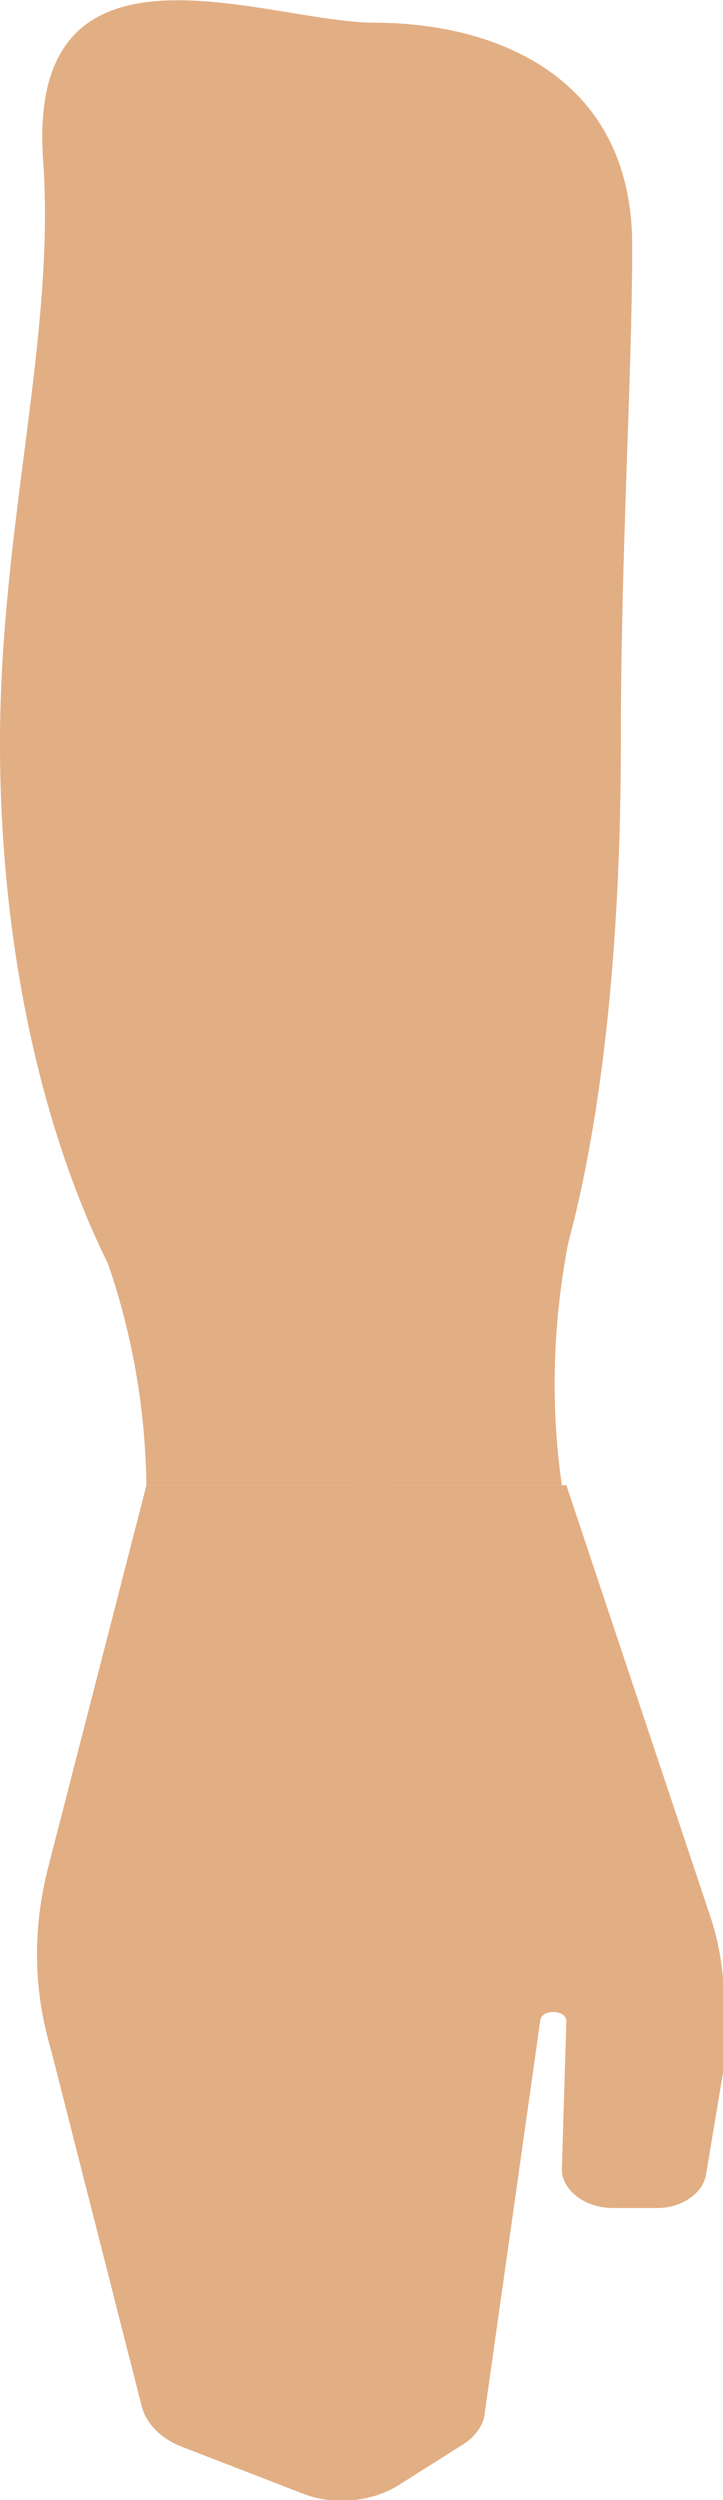 <?xml version="1.0" encoding="utf-8"?>
<!-- Generator: Adobe Illustrator 19.1.0, SVG Export Plug-In . SVG Version: 6.00 Build 0)  -->
<!DOCTYPE svg PUBLIC "-//W3C//DTD SVG 1.1//EN" "http://www.w3.org/Graphics/SVG/1.1/DTD/svg11.dtd">
<svg version="1.1" id="Layer_1" xmlns="http://www.w3.org/2000/svg" xmlns:xlink="http://www.w3.org/1999/xlink" x="0px" y="0px"
	 viewBox="0 0 63.7 220" style="enable-background:new 0 0 63.7 220;" xml:space="preserve">
<style type="text/css">
	.st0{fill:#A77E67;}
	.st1{fill:#D19F7D;}
	.st2{fill:#ED1C24;}
	.st3{fill:#39B54A;}
	.st4{fill:#F1F2F2;}
	.st5{fill:#FFFFFF;}
	.st6{fill:#E2AE83;}
	.st7{fill:#383838;}
	.st8{fill:#F3BA91;}
	.st9{fill:#BE9271;}
	.st10{fill:#21409A;}
	.st11{fill:#BE9173;}
	.st12{fill:#243D82;}
	.st13{fill:#99247D;}
	.st14{fill:#FFFFFF;stroke:#99247D;stroke-width:1.112;stroke-miterlimit:10;}
	.st15{fill:#2D8A42;}
	.st16{fill:#CCCCCC;}
	.st17{fill:#C42128;}
</style>
<g>
	<path class="st6" d="M54.7,65.4c0,35.6-6.7,65.4-21.7,65.4c-18.3,0-33-29.8-33-65.4c0-19,4.9-35.8,3.8-51.3C2.3-7.2,23.5,2,33,2
		c10.6,0,22.7,4.7,22.7,19.6C55.7,33.3,54.7,48.3,54.7,65.4z"/>
	<path class="st6" d="M4.2,164.5l8.7-33.8h37l12.6,37.7c0.9,2.6,1.3,5.3,1.3,8v5.4l-1.6,9.6c-0.3,1.6-2.1,2.9-4.3,2.9H54
		c-2.5,0-4.5-1.6-4.5-3.4l0.4-13.1l0,0c-0.1-1-2.2-1-2.3,0l-4.9,34.6c-0.1,1-0.8,2-1.9,2.7l-5.7,3.6c-2.4,1.5-5.8,1.8-8.5,0.7
		l-10.6-4.1c-1.8-0.7-3.1-2-3.5-3.5l-8-31.4C2.9,175,2.9,169.7,4.2,164.5z"/>
	<path class="st6" d="M52.6,96.6H4.1l4.8,12.9c2.6,6.9,3.9,14,4,21.2v0l36.6,0v0c-1-7-0.8-14,0.5-21L52.6,96.6z"/>
</g>
</svg>
